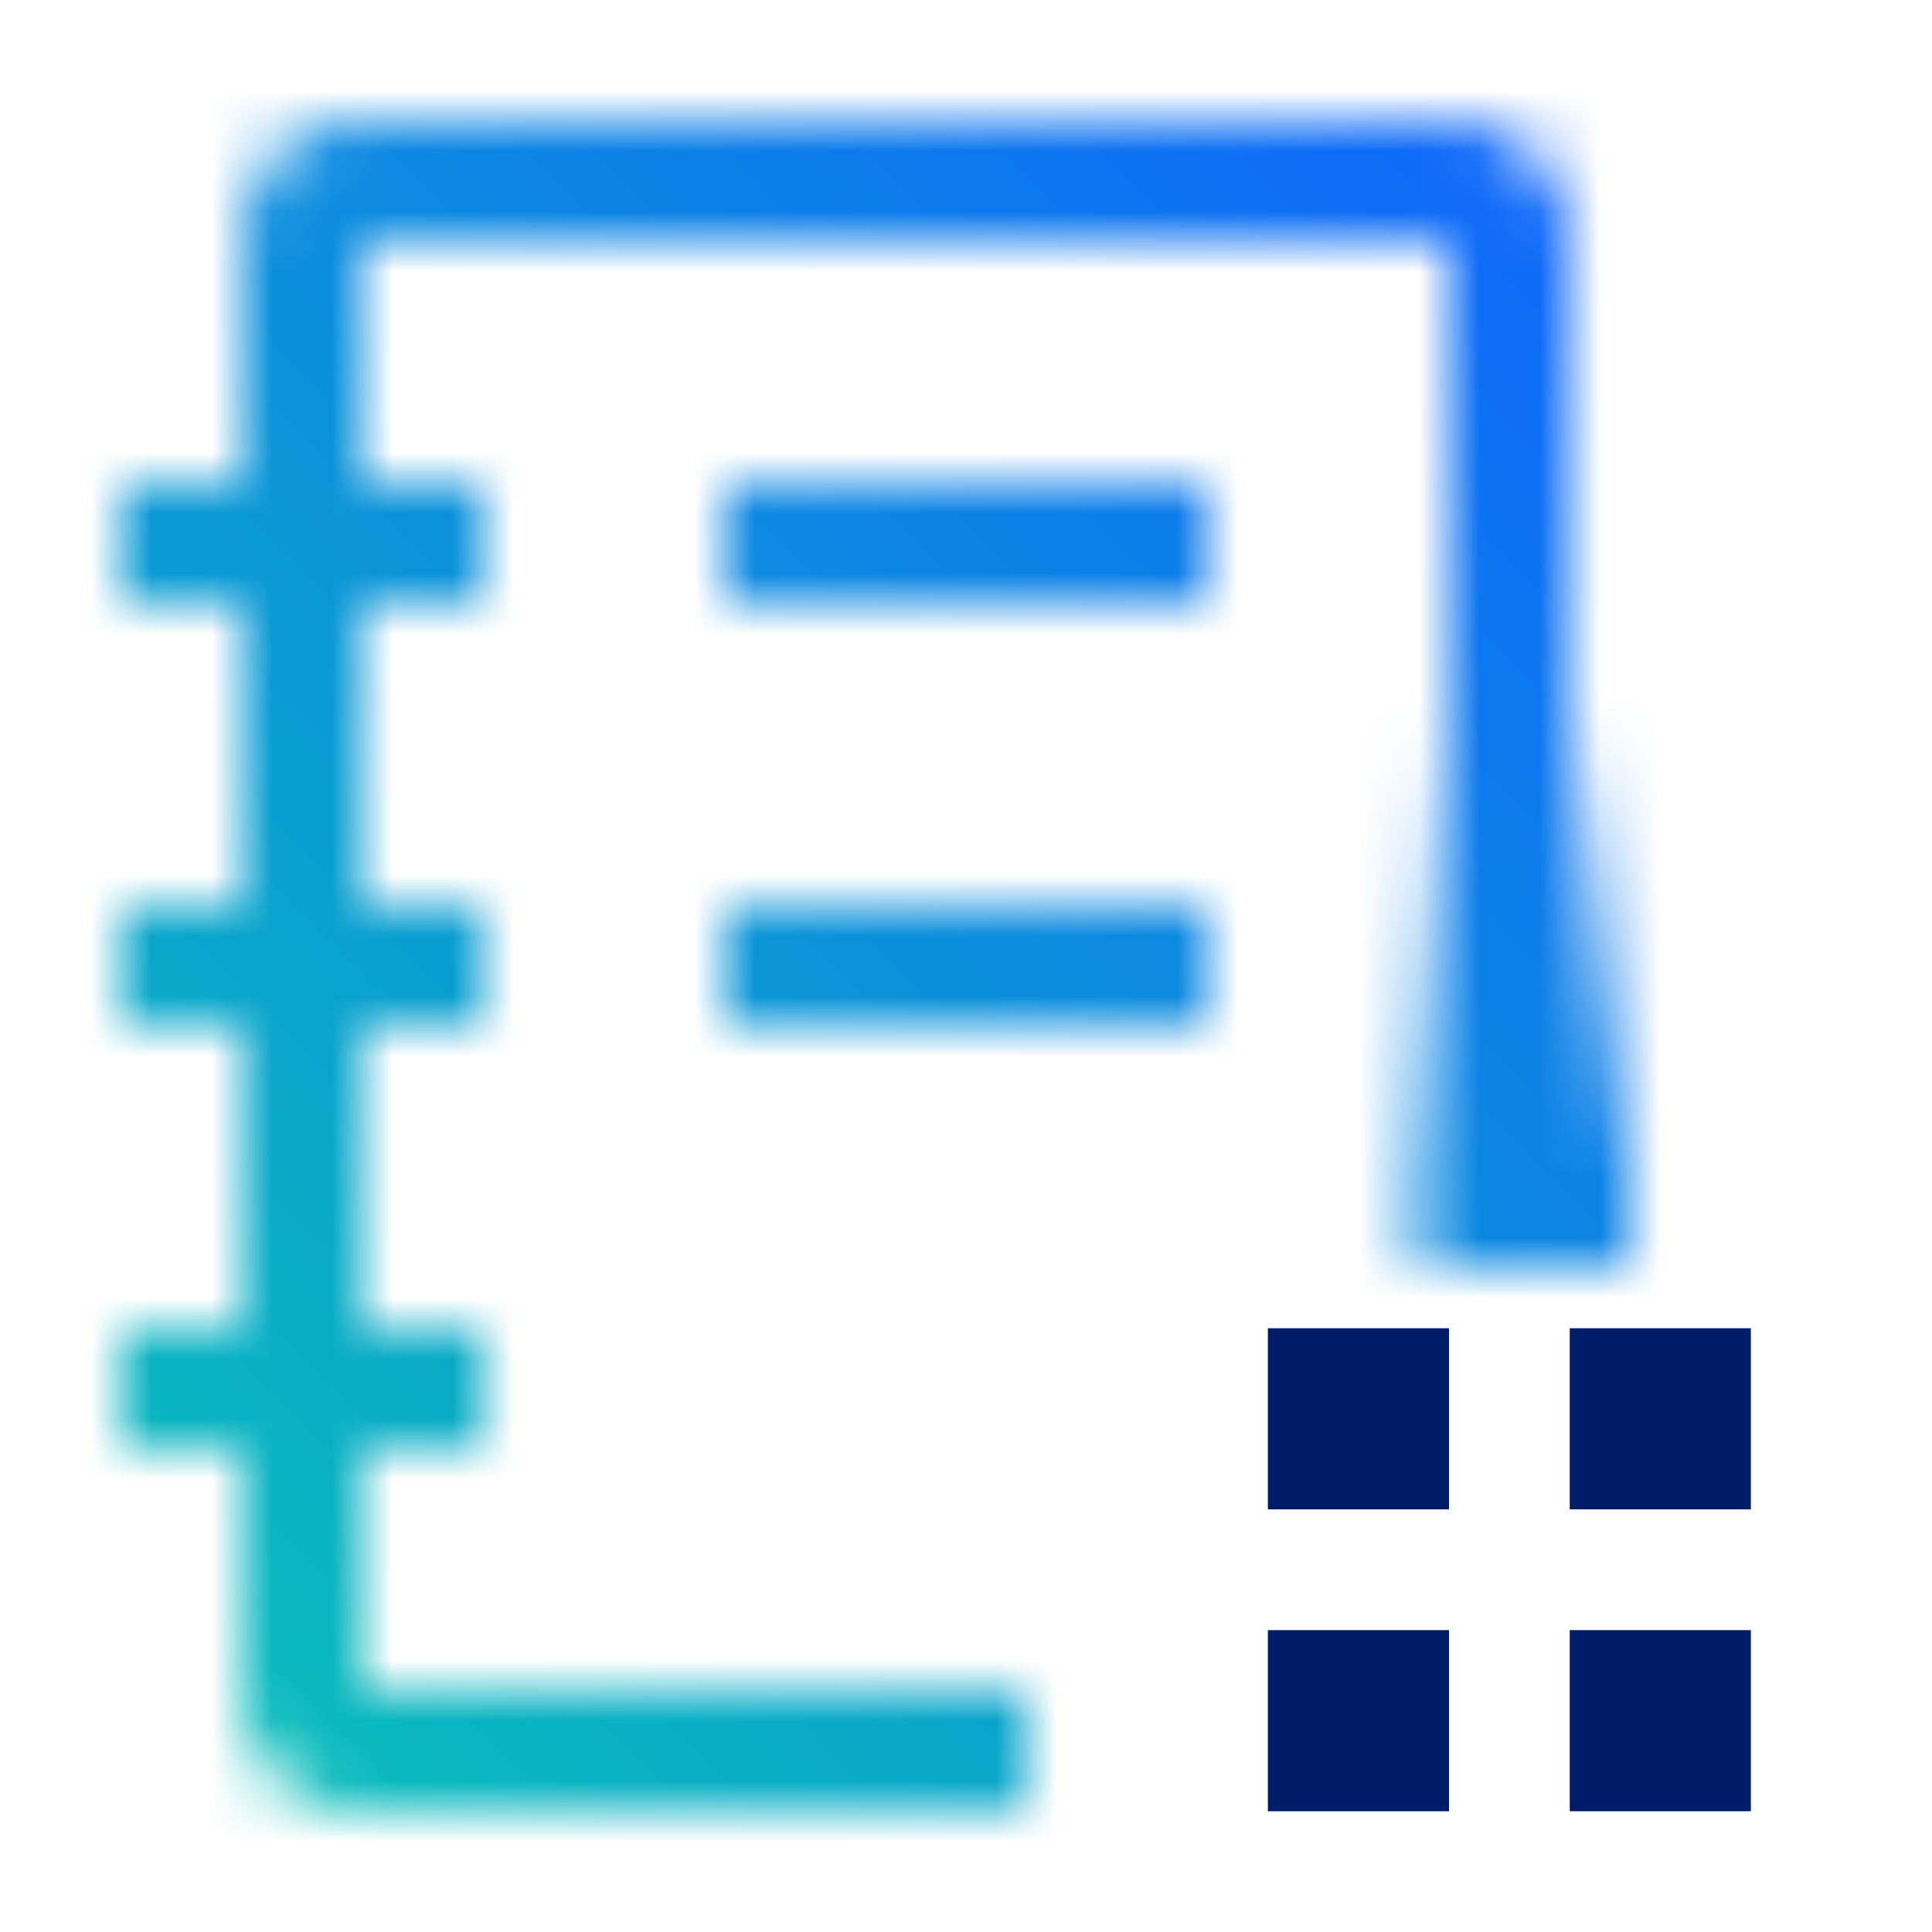 <svg id="KnowledgeCatalog" xmlns="http://www.w3.org/2000/svg" viewBox="0 0 32 32"><defs><linearGradient id="xyvl77f6da" x1="3286.359" y1="-2505.475" x2="3295.359" y2="-2505.475" gradientTransform="translate(-3265.622 2521.975)" gradientUnits="userSpaceOnUse"><stop offset="0" stop-opacity="0"/><stop offset=".83"/></linearGradient><linearGradient id="alkskmj9qc" x1="0" y1="32" x2="32" y2="0" gradientUnits="userSpaceOnUse"><stop offset=".1" stop-color="#08bdba"/><stop offset=".9" stop-color="#0f62fe"/></linearGradient><mask id="pm5kjbgqob" x="0" y="0" width="32" height="32" maskUnits="userSpaceOnUse"><path style="fill:#fff;stroke-width:0" d="M12 8h8v2h-8z"/><path d="M17 28H6v-4h2v-2H6v-5h2v-2H6v-5h2V8H6V4h18v16h2V4a2 2 0 0 0-2-2H6a2 2 0 0 0-2 2v4H2v2h2v5H2v2h2v5H2v2h2v4a2 2 0 0 0 2 2h11v-2z" style="fill:#fff;stroke-width:0"/><path style="fill:#fff;stroke-width:0" d="M12 15h8v2h-8z"/><path transform="rotate(90 25.237 16.5)" style="fill:url(#xyvl77f6da);stroke-width:0" d="M20.737 14.737h9v3.525h-9z" id="Gradients_black_" data-name="Gradients (black)"/></mask></defs><g style="mask:url(#pm5kjbgqob)"><path style="fill:url(#alkskmj9qc);stroke-width:0" d="M0 0h32v32H0z"/></g><path style="fill:#001d6c;stroke-width:0" d="M21 22h3v3h-3zM26 22h3v3h-3zM21 27h3v3h-3zM26 27h3v3h-3z"/></svg>